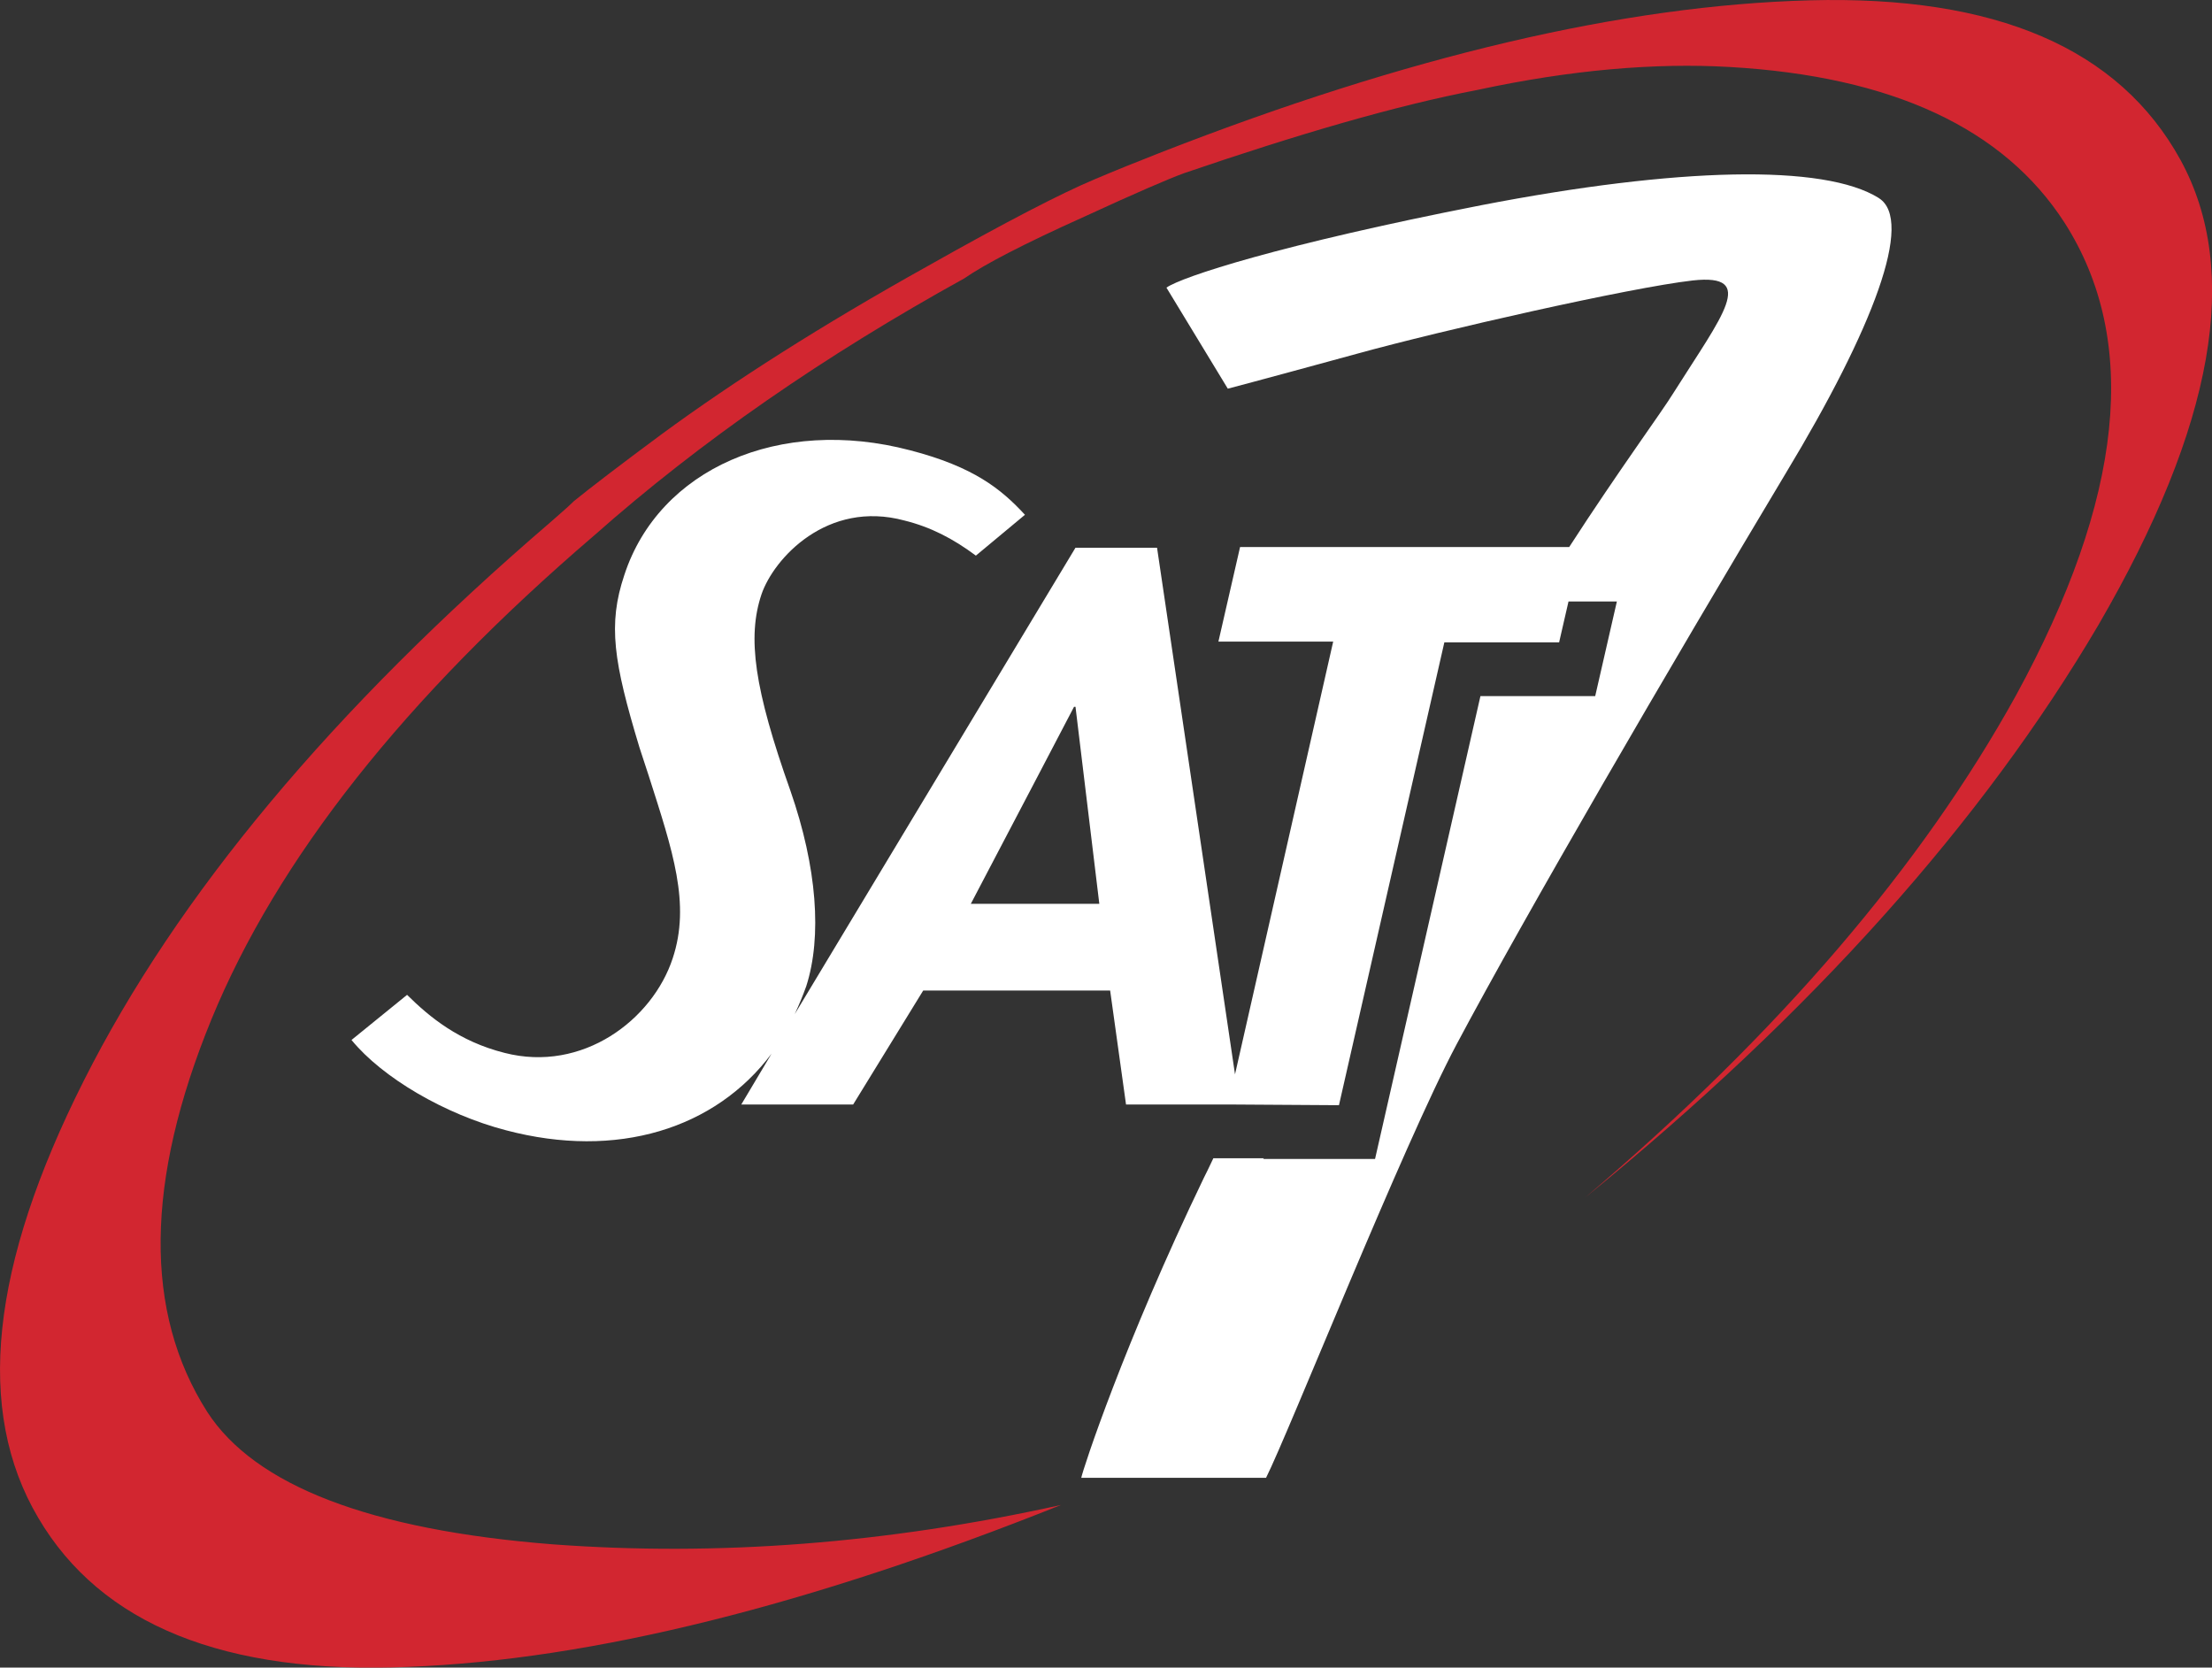 <svg id="a" version="1.1" viewBox="0 0 800 603.06" xmlns="http://www.w3.org/2000/svg">
 <rect x="0" y="0" width="800" height="603.06" fill="#333333" stroke="none"/>
 <g id="b" transform="matrix(6.969 0 0 6.969 -.524 -1.178)" fill="none" fill-rule="evenodd">
  <g id="c" transform="translate(-46,-47)">
   <g id="d" transform="translate(46,47)">
    <g id="e">
     <path id="f" d="m97.581 10.447c-2.847-1.785-10.451-1.599-20.64 0.372-10.451 2.045-15.546 3.718-16.332 4.276l3.184 5.242s1.161-0.297 6.743-1.822c4.308-1.19 14.122-3.421 17.381-3.792 3.371-0.372 1.536 1.822-0.974 5.8-0.637 1.041-2.809 3.978-5.432 8.031h-17.081l-1.124 4.908h5.956l-5.095 22.456-4.046-27.327h-4.233l-2.06 3.421-12.511 20.783c0.225-0.483 0.412-0.929 0.599-1.45 0.824-2.565 0.562-6.172-0.824-10.15-1.873-5.279-2.248-7.956-1.498-10.187 0.637-1.859 3.409-4.908 7.417-3.829 1.349 0.335 2.51 0.929 3.708 1.822l2.547-2.119c-1.236-1.339-2.66-2.491-5.956-3.346-6.78-1.785-13.036 0.967-14.834 6.469-0.862 2.565-0.562 4.499 0.787 8.96l0.487 1.487c1.236 3.867 2.173 6.618 1.236 9.444-1.049 3.197-4.682 5.949-8.728 4.908-2.36-0.595-3.896-1.859-5.057-3.011l-2.884 2.342c1.611 1.97 4.87 3.867 8.016 4.685 5.769 1.524 10.863-0.074 13.785-3.978l-1.573 2.64h5.806l3.634-5.912h9.702l0.824 5.912h5.282l5.769 0.037 5.469-24.018h5.956l0.487-2.119h2.51l-1.124 4.908h-5.956l-5.469 24.018h-5.806l0.037-0.037h-2.622c-0.15 0.335-0.487 1.004-0.487 1.004-4.158 8.626-6.293 15.169-6.368 15.578h9.59c1.161-2.305 7.117-17.288 9.889-22.494 3.559-6.692 10.976-19.445 17.081-29.632 4.533-7.51 6.668-13.124 4.832-14.277zm-43.79 36.622h-3.334l3.334-6.358 2.023-3.867h0.075l1.236 10.224z" fill="#fff"/>
     <path id="g" d="m113.24 8.477c-3.184-5.8-9.59-8.551-19.254-8.291-9.665 0.26-20.865 2.9-33.638 7.882-1.236 0.483-2.435 0.967-3.484 1.413-1.686 0.706-4.57 2.194-8.653 4.499-5.469 3.049-10.077 5.986-13.822 8.737-2.21 1.636-3.708 2.788-4.533 3.458-0.375 0.372-0.787 0.706-1.199 1.078-11.35 9.741-19.404 19.408-24.236 29-4.832 9.592-5.656 17.103-2.36 22.679 3.259 5.54 9.665 8.142 19.217 7.733 9.552-0.372 20.827-3.197 33.863-8.403-9.065 2.008-17.831 2.677-26.371 2.045-9.477-0.744-15.471-3.049-17.943-6.878-3.296-5.168-3.221-11.972 0.225-20.374 3.409-8.291 10.002-16.656 19.853-25.096 5.544-4.908 11.95-9.332 19.217-13.347 1.011-0.706 3.072-1.785 6.218-3.197 2.66-1.227 4.383-1.97 5.207-2.268 5.881-2.008 10.938-3.495 15.208-4.313 4.832-1.041 9.215-1.413 13.073-1.19 8.466 0.483 14.235 3.197 17.381 8.068 3.933 6.135 3.072 14.314-2.51 24.538-4.87 8.812-12.287 17.512-22.363 26.063 11.8-9.592 20.64-19.519 26.634-29.706 6.031-10.373 7.417-18.367 4.27-24.129" fill="#d22630"/>
    </g>
   </g>
  </g>
 </g>
</svg>
